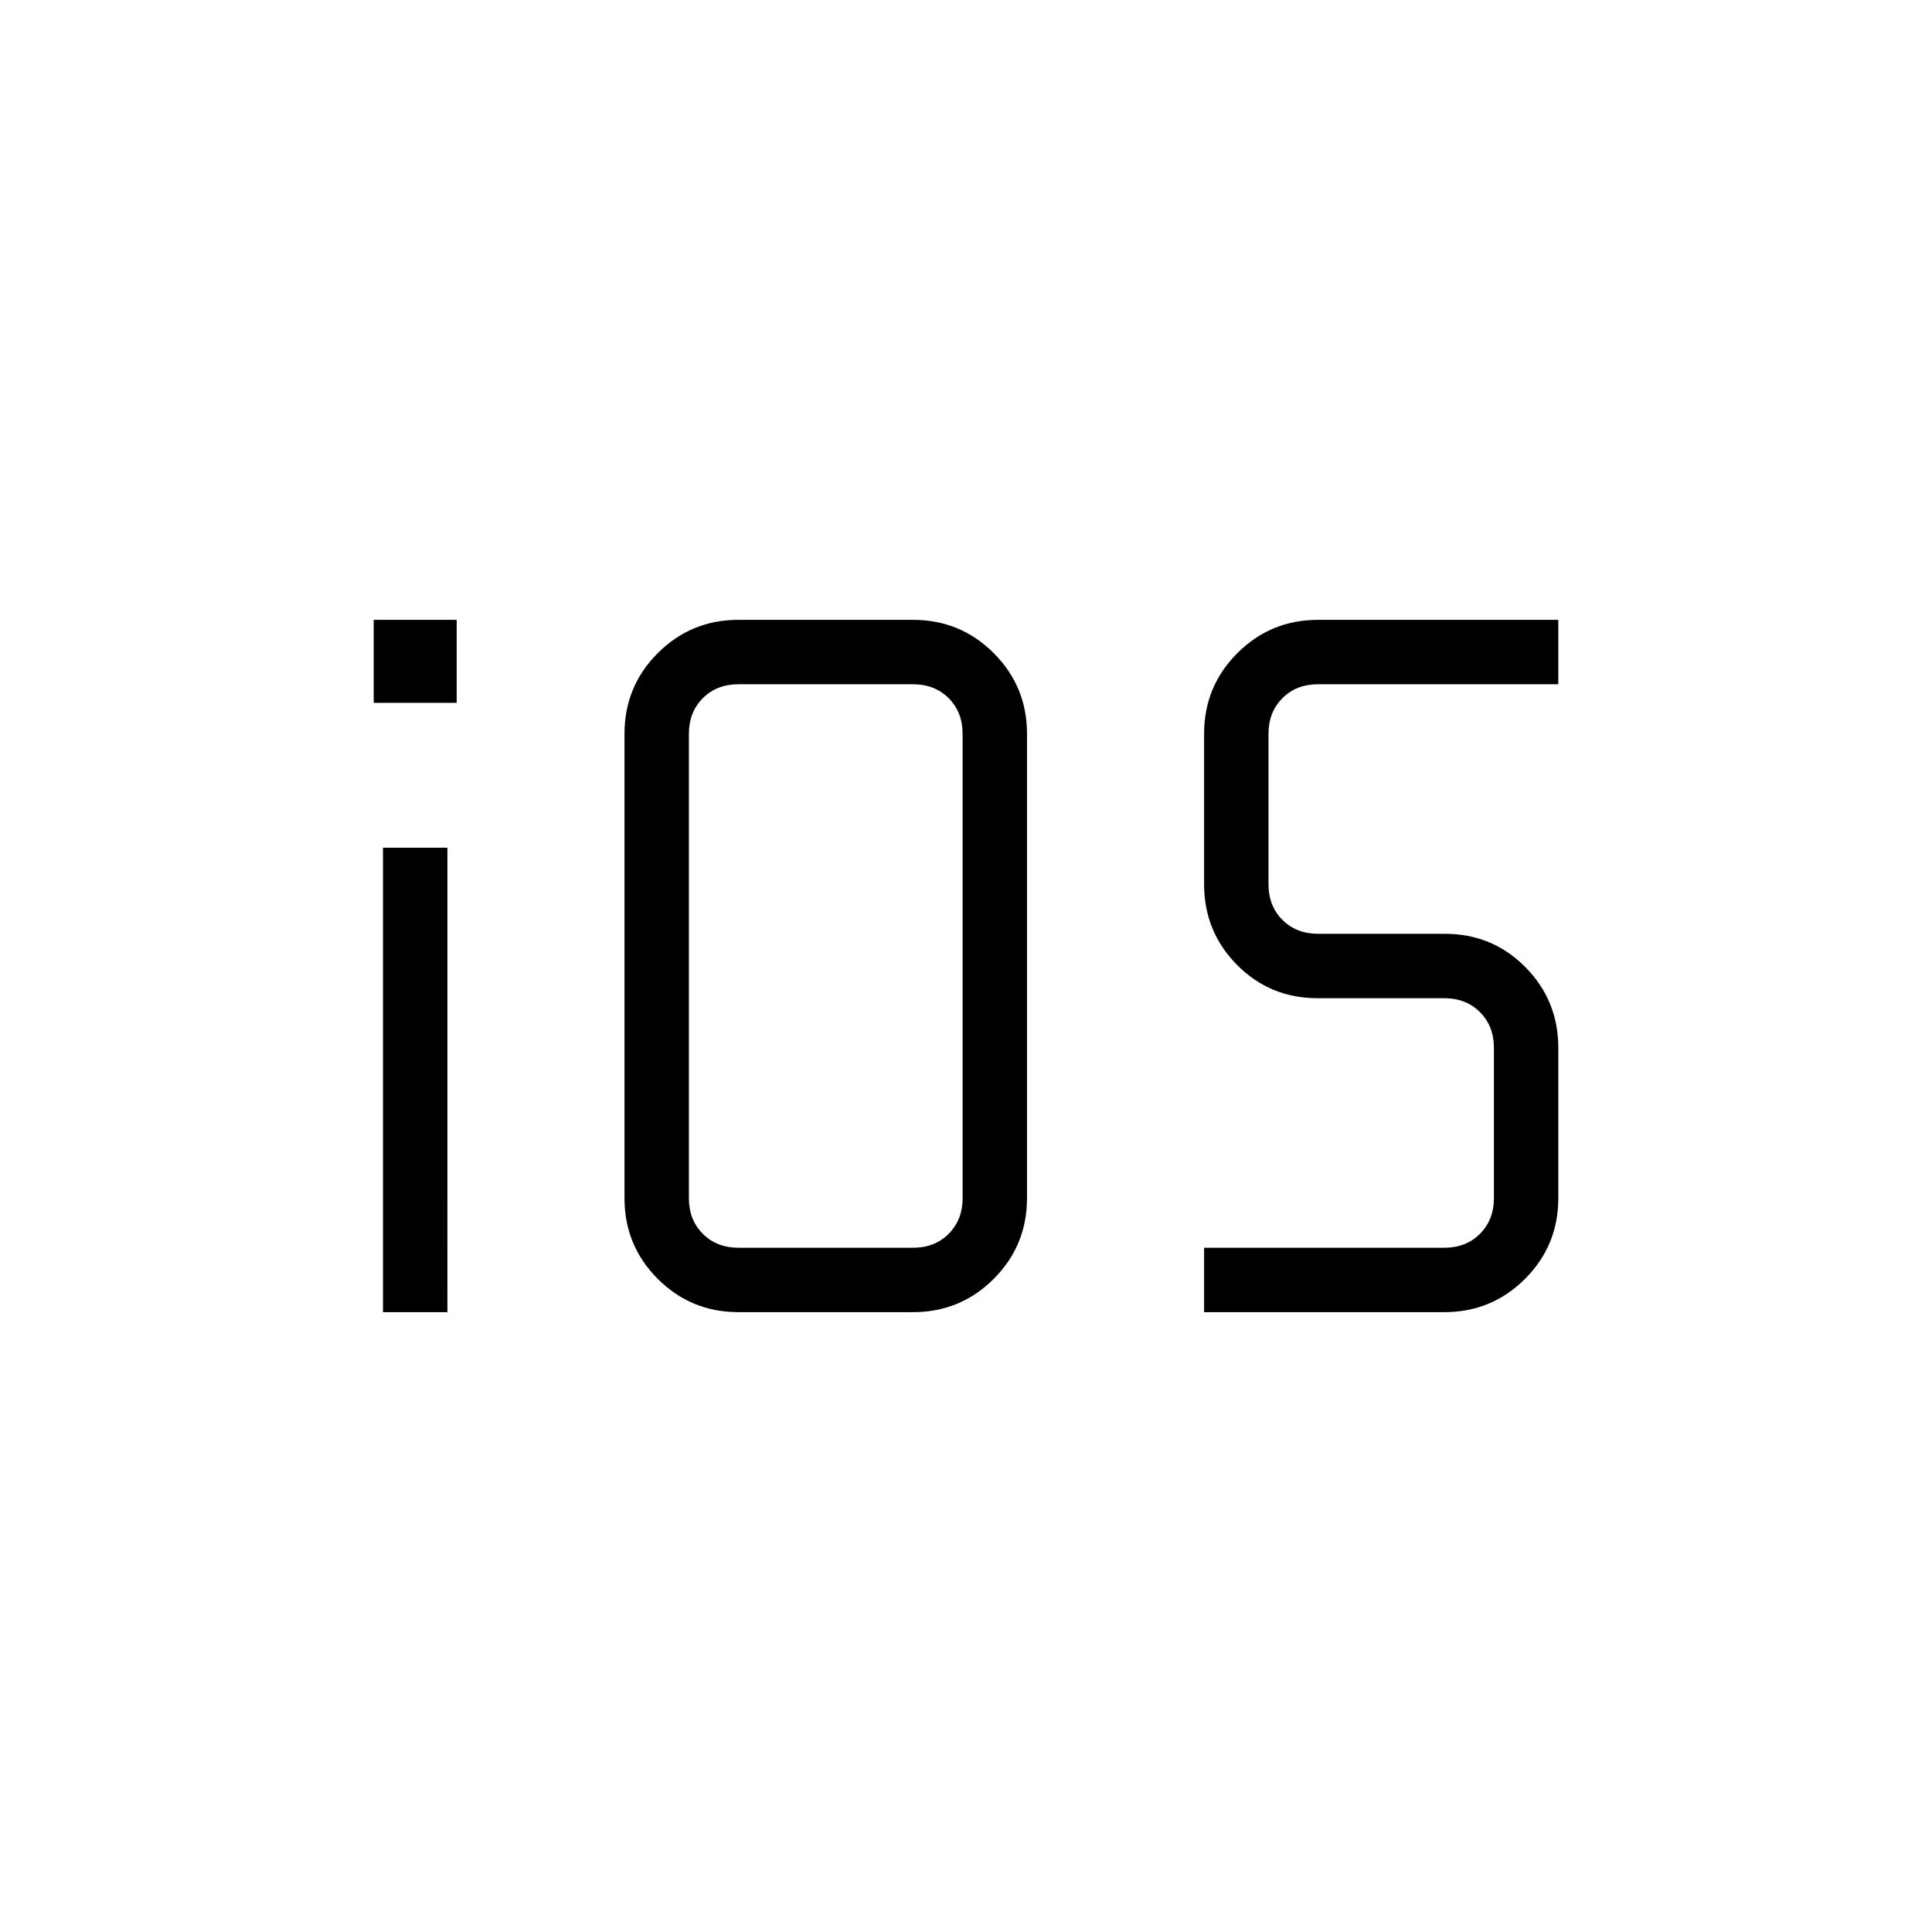 <svg xmlns="http://www.w3.org/2000/svg" height="20" viewBox="0 -960 960 960" width="20"><path d="M185.69-610.77V-652h41.23v41.23h-41.23ZM190.31-308v-230.77h32V-308h-32Zm263.38 0h-86.77q-23.54 0-40.08-16.53-16.53-16.54-16.53-40.09v-230.76q0-23.55 16.53-40.09Q343.38-652 366.92-652h86.77q23.55 0 40.08 16.53 16.54 16.54 16.54 40.09v230.76q0 23.55-16.54 40.09Q477.24-308 453.69-308Zm-86.77-32h86.77q10.77 0 17.69-6.92 6.93-6.93 6.93-17.7v-230.76q0-10.77-6.93-17.7-6.92-6.92-17.69-6.92h-86.77q-10.77 0-17.69 6.92-6.92 6.93-6.92 17.7v230.76q0 10.77 6.92 17.7 6.92 6.92 17.69 6.92Zm231.39 32v-32h119.38q10.77 0 17.69-6.92 6.93-6.93 6.93-17.7v-74.76q0-10.77-6.93-17.7-6.92-6.92-17.69-6.92h-62.98q-23.63 0-40.02-16.53-16.38-16.54-16.38-40.09v-74.76q0-23.55 16.53-40.09Q631.38-652 654.92-652h119.39v32H654.92q-10.77 0-17.69 6.92-6.92 6.93-6.92 17.7v74.76q0 10.77 6.92 17.7 6.92 6.92 17.69 6.92h62.98q23.64 0 40.02 16.53 16.39 16.54 16.39 40.09v74.76q0 23.55-16.54 40.09Q741.24-308 717.69-308H598.31Z"/></svg>